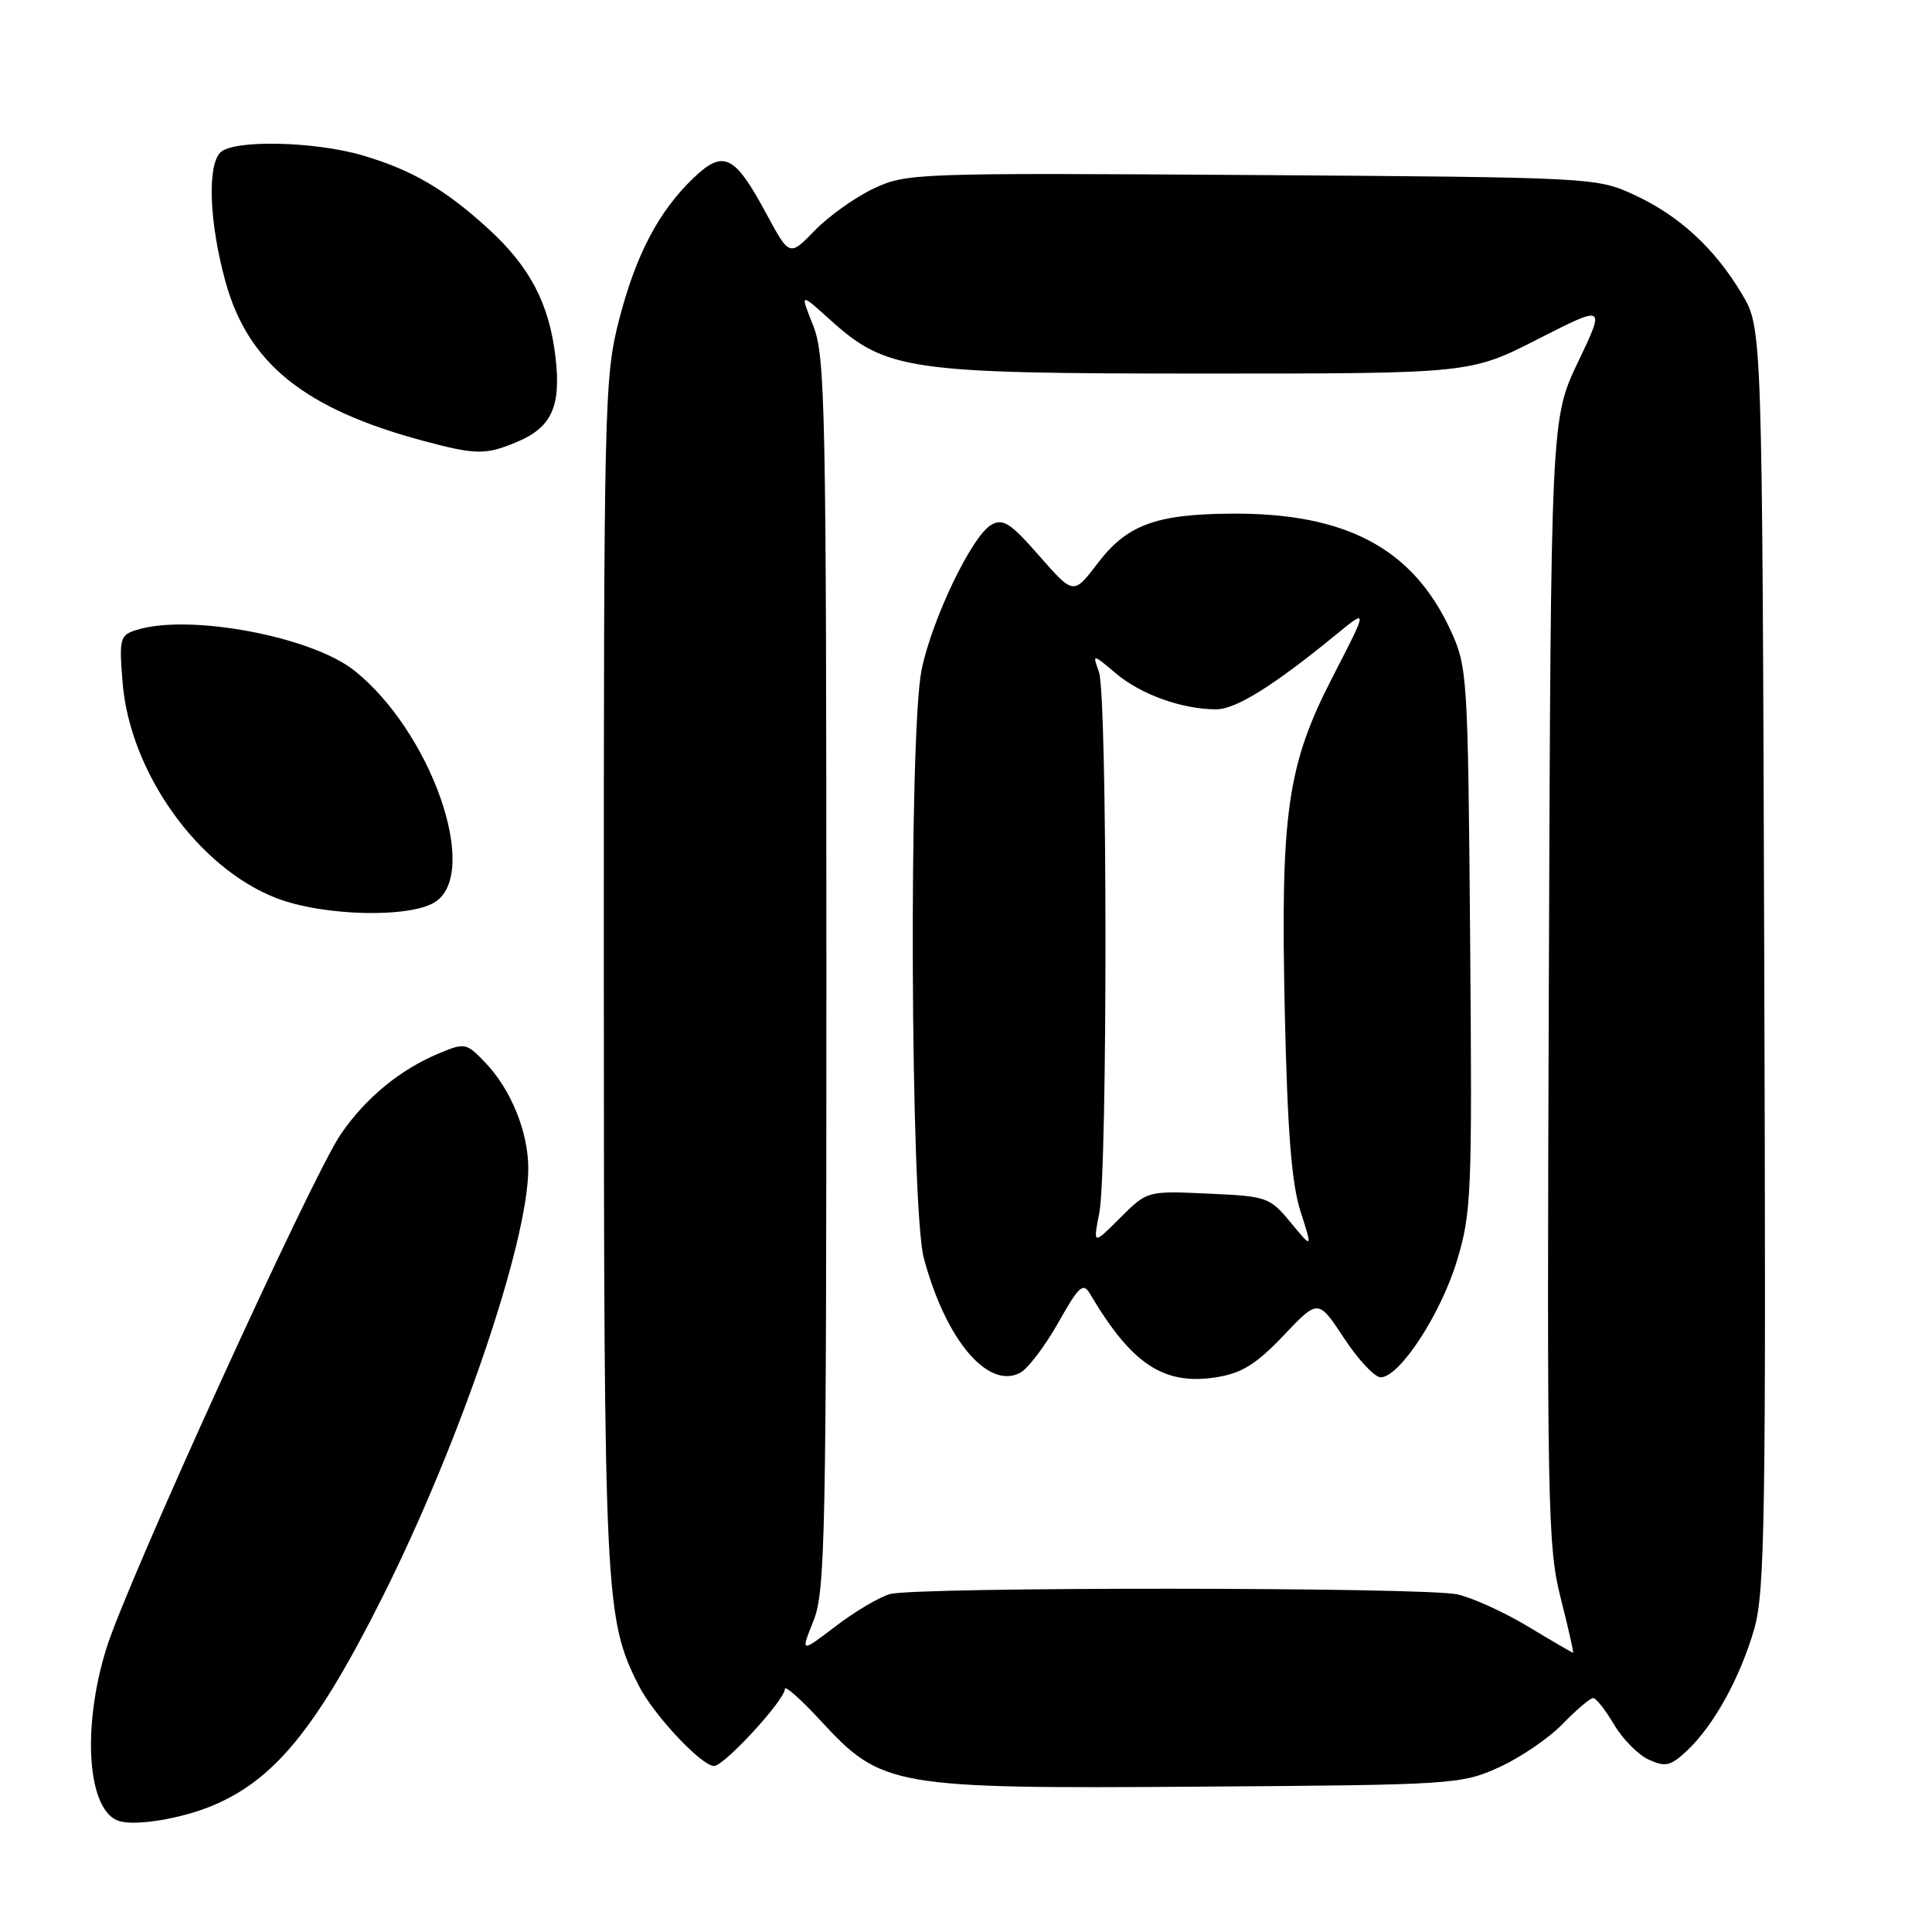 <?xml version="1.0" encoding="UTF-8" standalone="no"?>
<!DOCTYPE svg PUBLIC "-//W3C//DTD SVG 1.1//EN" "http://www.w3.org/Graphics/SVG/1.1/DTD/svg11.dtd" >
<svg xmlns="http://www.w3.org/2000/svg" xmlns:xlink="http://www.w3.org/1999/xlink" version="1.1" viewBox="0 0 256 256">
 <g >
 <path fill="currentColor"
d=" M 27.95 239.34 C 36.32 235.93 41.95 229.04 50.74 211.50 C 60.98 191.05 70.00 164.52 70.00 154.84 C 70.00 150.00 67.71 144.35 64.30 140.80 C 61.80 138.18 61.60 138.14 58.16 139.58 C 53.00 141.73 48.46 145.47 45.16 150.28 C 41.35 155.82 16.78 209.72 14.09 218.44 C 10.76 229.21 11.63 240.20 15.89 241.33 C 18.17 241.94 23.90 240.99 27.95 239.34 Z  M 198.62 234.18 C 201.43 232.91 205.23 230.32 207.06 228.43 C 208.89 226.55 210.71 225.00 211.10 225.00 C 211.49 225.00 212.73 226.58 213.87 228.51 C 215.01 230.44 217.08 232.54 218.48 233.17 C 220.68 234.17 221.36 234.01 223.53 231.98 C 227.08 228.64 230.54 222.39 232.43 215.90 C 233.87 210.93 234.02 201.36 233.77 126.92 C 233.50 43.50 233.50 43.50 230.84 39.00 C 227.23 32.92 222.50 28.56 216.50 25.80 C 211.55 23.52 211.06 23.50 165.86 23.19 C 121.33 22.90 120.10 22.94 115.77 24.98 C 113.33 26.13 109.82 28.63 107.97 30.53 C 104.61 34.00 104.61 34.00 101.55 28.33 C 97.36 20.53 95.88 19.79 91.95 23.53 C 87.28 27.97 84.23 33.78 82.00 42.50 C 80.08 50.00 80.00 53.55 80.01 128.91 C 80.03 211.70 80.16 214.46 84.61 223.30 C 86.56 227.18 92.94 234.00 94.62 234.00 C 95.96 234.00 104.00 225.26 104.00 223.79 C 104.00 223.28 106.14 225.18 108.75 228.01 C 116.85 236.79 118.23 237.03 159.00 236.74 C 192.67 236.51 193.62 236.44 198.62 234.18 Z  M 57.78 119.44 C 63.58 115.38 57.08 96.97 47.00 88.89 C 41.30 84.32 25.00 81.28 18.06 83.48 C 15.89 84.17 15.78 84.61 16.24 90.40 C 17.20 102.30 26.17 114.92 36.56 118.98 C 42.85 121.43 54.57 121.69 57.78 119.44 Z  M 68.45 58.58 C 73.11 56.64 74.38 53.85 73.60 47.27 C 72.78 40.28 70.23 35.39 64.83 30.43 C 59.06 25.13 54.61 22.52 48.07 20.60 C 41.66 18.71 30.91 18.49 29.20 20.20 C 27.43 21.97 27.74 29.60 29.89 37.37 C 32.89 48.18 40.36 54.19 56.07 58.41 C 63.04 60.28 64.35 60.30 68.45 58.58 Z  M 107.79 214.77 C 109.36 210.86 109.50 203.60 109.50 129.00 C 109.49 53.88 109.36 47.16 107.75 43.14 C 106.01 38.78 106.01 38.78 109.87 42.26 C 117.44 49.11 120.15 49.50 159.66 49.50 C 194.82 49.50 194.82 49.50 203.77 44.94 C 212.72 40.38 212.72 40.38 209.11 47.94 C 205.50 55.50 205.50 55.50 205.23 130.00 C 204.97 199.69 205.07 204.97 206.80 211.75 C 207.81 215.74 208.55 219.00 208.44 219.00 C 208.33 219.00 205.64 217.43 202.45 215.51 C 199.27 213.60 195.05 211.68 193.08 211.26 C 188.52 210.29 121.36 210.26 117.93 211.22 C 116.51 211.62 113.27 213.54 110.72 215.49 C 106.08 219.03 106.08 219.03 107.79 214.77 Z  M 140.21 175.29 C 142.97 170.38 143.52 169.89 144.44 171.45 C 149.98 180.83 154.25 183.62 161.26 182.48 C 164.57 181.94 166.50 180.73 170.09 176.95 C 174.67 172.12 174.67 172.12 178.09 177.31 C 179.96 180.16 182.15 182.50 182.95 182.50 C 185.44 182.50 190.89 174.17 193.04 167.10 C 194.98 160.71 195.08 158.27 194.80 124.41 C 194.51 89.37 194.44 88.38 192.20 83.50 C 187.21 72.67 178.33 67.94 163.14 68.06 C 153.13 68.13 149.31 69.55 145.42 74.67 C 142.25 78.83 142.25 78.83 137.72 73.67 C 133.91 69.31 132.91 68.66 131.35 69.54 C 128.79 70.99 123.46 82.10 122.11 88.79 C 120.40 97.30 120.64 160.06 122.41 166.70 C 125.29 177.51 130.91 184.19 135.20 181.89 C 136.21 181.35 138.46 178.38 140.21 175.29 Z  M 145.66 160.74 C 146.78 155.08 146.74 92.17 145.62 89.05 C 144.74 86.60 144.74 86.60 147.90 89.26 C 151.20 92.04 156.64 93.98 161.14 93.99 C 163.74 94.00 168.76 90.87 177.07 84.06 C 181.26 80.62 181.26 80.62 176.65 89.56 C 170.53 101.43 169.65 107.57 170.25 134.45 C 170.60 149.91 171.14 156.83 172.32 160.50 C 173.92 165.50 173.92 165.50 171.04 162.01 C 168.25 158.63 167.91 158.51 160.09 158.16 C 152.01 157.79 152.01 157.79 148.42 161.38 C 144.83 164.97 144.83 164.97 145.66 160.74 Z "/>
</g>
</svg>